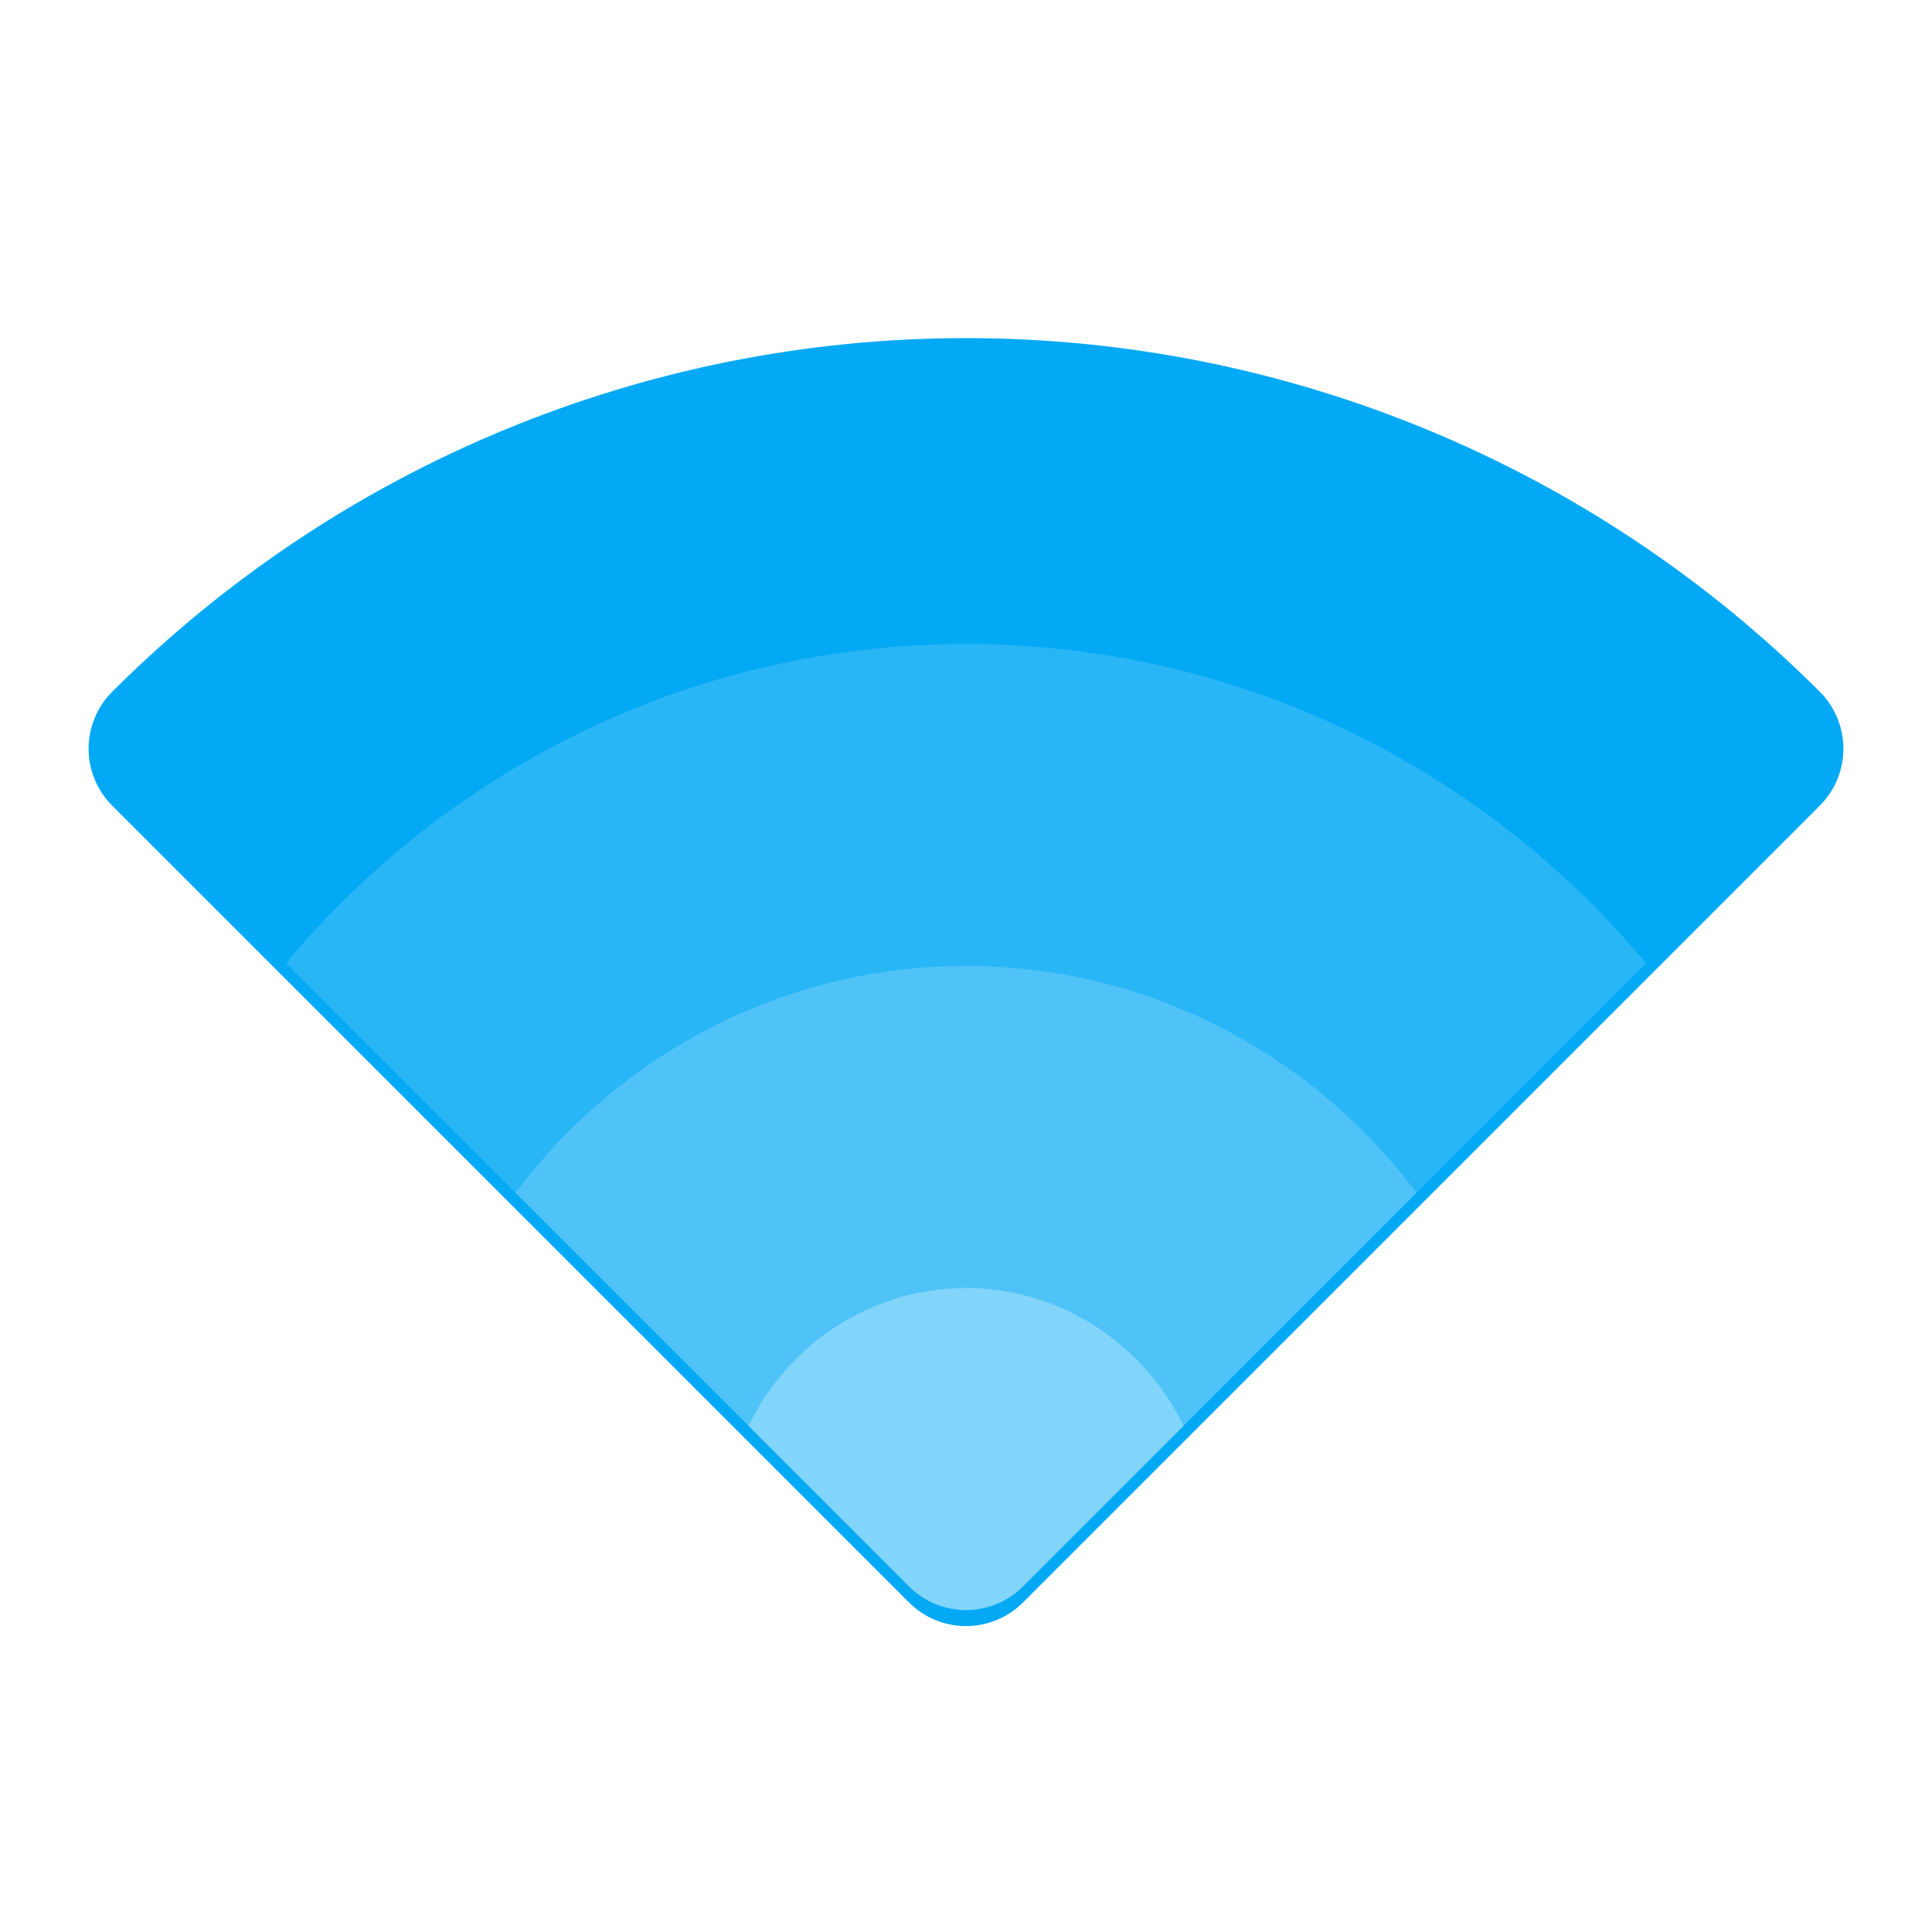 <?xml version="1.0" encoding="UTF-8" standalone="no"?>
<!-- Created with Inkscape (http://www.inkscape.org/) -->

<svg
   xmlns:dc="http://purl.org/dc/elements/1.1/"
   xmlns:cc="http://creativecommons.org/ns#"
   xmlns:rdf="http://www.w3.org/1999/02/22-rdf-syntax-ns#"
   xmlns:svg="http://www.w3.org/2000/svg"
   xmlns="http://www.w3.org/2000/svg"
   xmlns:sodipodi="http://sodipodi.sourceforge.net/DTD/sodipodi-0.dtd"
   xmlns:inkscape="http://www.inkscape.org/namespaces/inkscape"
   width="48"
   height="48"
   id="svg4152"
   version="1.1"
   inkscape:version="0.92.1 r"
   viewBox="0 0 48 48"
   sodipodi:docname="network-wireless.svg">
  <defs
     id="defs4154">
    <filter
       style="color-interpolation-filters:sRGB;"
       inkscape:label="Drop Shadow"
       id="filter4178">
      <feFlood
         flood-opacity="0.298"
         flood-color="rgb(0,0,0)"
         result="flood"
         id="feFlood4180" />
      <feComposite
         in="flood"
         in2="SourceGraphic"
         operator="in"
         result="composite1"
         id="feComposite4182" />
      <feGaussianBlur
         in="composite1"
         stdDeviation="0.8"
         result="blur"
         id="feGaussianBlur4184" />
      <feOffset
         dx="0"
         dy="0.4"
         result="offset"
         id="feOffset4186" />
      <feComposite
         in="SourceGraphic"
         in2="offset"
         operator="over"
         result="composite2"
         id="feComposite4188" />
    </filter>
    <filter
       style="color-interpolation-filters:sRGB;"
       inkscape:label="Drop Shadow"
       id="filter4190">
      <feFlood
         flood-opacity="0.298"
         flood-color="rgb(0,0,0)"
         result="flood"
         id="feFlood4192" />
      <feComposite
         in="flood"
         in2="SourceGraphic"
         operator="in"
         result="composite1"
         id="feComposite4194" />
      <feGaussianBlur
         in="composite1"
         stdDeviation="0.8"
         result="blur"
         id="feGaussianBlur4196" />
      <feOffset
         dx="0"
         dy="0.4"
         result="offset"
         id="feOffset4198" />
      <feComposite
         in="SourceGraphic"
         in2="offset"
         operator="over"
         result="composite2"
         id="feComposite4200" />
    </filter>
    <clipPath
       clipPathUnits="userSpaceOnUse"
       id="clipPath4202">
      <rect
         style="color:#000000;clip-rule:nonzero;display:inline;overflow:visible;visibility:visible;opacity:1;isolation:auto;mix-blend-mode:normal;color-interpolation:sRGB;color-interpolation-filters:linearRGB;solid-color:#000000;solid-opacity:1;fill:#cfd8dc;fill-opacity:1;fill-rule:evenodd;stroke:none;stroke-width:2;stroke-linecap:round;stroke-linejoin:round;stroke-miterlimit:4;stroke-dasharray:none;stroke-dashoffset:0;stroke-opacity:1;color-rendering:auto;image-rendering:auto;shape-rendering:auto;text-rendering:auto;enable-background:accumulate"
         id="rect4204"
         width="12"
         height="10"
         x="50"
         y="-30"
         rx="0"
         ry="0" />
    </clipPath>
    <filter
       style="color-interpolation-filters:sRGB;"
       inkscape:label="Drop Shadow"
       id="filter4516">
      <feFlood
         flood-opacity="0.298"
         flood-color="rgb(0,0,0)"
         result="flood"
         id="feFlood4506" />
      <feComposite
         in="flood"
         in2="SourceGraphic"
         operator="in"
         result="composite1"
         id="feComposite4508" />
      <feGaussianBlur
         in="composite1"
         stdDeviation="0.8"
         result="blur"
         id="feGaussianBlur4510" />
      <feOffset
         dx="0"
         dy="0.4"
         result="offset"
         id="feOffset4512" />
      <feComposite
         in="SourceGraphic"
         in2="offset"
         operator="over"
         result="composite2"
         id="feComposite4514" />
    </filter>
    <filter
       style="color-interpolation-filters:sRGB"
       inkscape:label="Drop Shadow"
       id="filter4516-3">
      <feFlood
         flood-opacity="0.298"
         flood-color="rgb(0,0,0)"
         result="flood"
         id="feFlood4506-6" />
      <feComposite
         in="flood"
         in2="SourceGraphic"
         operator="in"
         result="composite1"
         id="feComposite4508-7" />
      <feGaussianBlur
         in="composite1"
         stdDeviation="0.8"
         result="blur"
         id="feGaussianBlur4510-5" />
      <feOffset
         dx="0"
         dy="0.4"
         result="offset"
         id="feOffset4512-3" />
      <feComposite
         in="SourceGraphic"
         in2="offset"
         operator="over"
         result="composite2"
         id="feComposite4514-5" />
    </filter>
    <filter
       style="color-interpolation-filters:sRGB"
       inkscape:label="Drop Shadow"
       id="filter4516-1">
      <feFlood
         flood-opacity="0.298"
         flood-color="rgb(0,0,0)"
         result="flood"
         id="feFlood4506-2" />
      <feComposite
         in="flood"
         in2="SourceGraphic"
         operator="in"
         result="composite1"
         id="feComposite4508-70" />
      <feGaussianBlur
         in="composite1"
         stdDeviation="0.8"
         result="blur"
         id="feGaussianBlur4510-9" />
      <feOffset
         dx="0"
         dy="0.4"
         result="offset"
         id="feOffset4512-36" />
      <feComposite
         in="SourceGraphic"
         in2="offset"
         operator="over"
         result="composite2"
         id="feComposite4514-0" />
    </filter>
  </defs>
  <sodipodi:namedview
     id="base"
     pagecolor="#ededed"
     bordercolor="#000000"
     borderopacity="0.498"
     inkscape:pageopacity="0"
     inkscape:pageshadow="2"
     inkscape:zoom="11.098901"
     inkscape:cx="14.930135"
     inkscape:cy="19.973982"
     inkscape:current-layer="layer1"
     showgrid="false"
     inkscape:grid-bbox="true"
     inkscape:document-units="px"
     inkscape:showpageshadow="false"
     borderlayer="true"
     inkscape:window-width="1920"
     inkscape:window-height="1012"
     inkscape:window-x="0"
     inkscape:window-y="32"
     inkscape:window-maximized="1">
    <inkscape:grid
       type="xygrid"
       id="grid4700"
       color="#000000"
       opacity="0.063"
       empcolor="#000000"
       empopacity="0.125"
       empspacing="4"
       spacingx="2"
       spacingy="2" />
  </sodipodi:namedview>
  <g
     id="layer1"
     inkscape:label="Layer 1"
     inkscape:groupmode="layer"
     transform="translate(0,32)">
    <path
       style="color:#000000;font-style:normal;font-variant:normal;font-weight:normal;font-stretch:normal;font-size:medium;line-height:normal;font-family:sans-serif;font-variant-ligatures:normal;font-variant-position:normal;font-variant-caps:normal;font-variant-numeric:normal;font-variant-alternates:normal;font-feature-settings:normal;text-indent:0;text-align:start;text-decoration:none;text-decoration-line:none;text-decoration-style:solid;text-decoration-color:#000000;letter-spacing:normal;word-spacing:normal;text-transform:none;writing-mode:lr-tb;direction:ltr;text-orientation:mixed;dominant-baseline:auto;baseline-shift:baseline;text-anchor:start;white-space:normal;shape-padding:0;clip-rule:nonzero;display:inline;overflow:visible;visibility:visible;opacity:1;isolation:auto;mix-blend-mode:normal;color-interpolation:sRGB;color-interpolation-filters:linearRGB;solid-color:#000000;solid-opacity:1;vector-effect:none;fill:#03a9f4;fill-opacity:1;fill-rule:nonzero;stroke:none;stroke-width:4;stroke-linecap:round;stroke-linejoin:round;stroke-miterlimit:4;stroke-dasharray:none;stroke-dashoffset:0;stroke-opacity:1;paint-order:normal;color-rendering:auto;image-rendering:auto;shape-rendering:auto;text-rendering:auto;enable-background:accumulate;filter:url(#filter4516)"
       d="m 24,-24 c -7.956,0 -15.587,3.162 -21.213,8.787 -0.781,0.781 -0.781,2.047 0,2.828 L 22.586,7.414 c 0.781,0.781 2.047,0.781 2.828,0 L 45.213,-12.385 c 0.781,-0.781 0.781,-2.047 0,-2.828 C 39.587,-20.838 31.956,-24 24,-24 Z"
       id="path4502"
       inkscape:connector-curvature="0"
       sodipodi:nodetypes="sccccccs" />
    <path
       style="color:#000000;font-style:normal;font-variant:normal;font-weight:normal;font-stretch:normal;font-size:medium;line-height:normal;font-family:sans-serif;font-variant-ligatures:normal;font-variant-position:normal;font-variant-caps:normal;font-variant-numeric:normal;font-variant-alternates:normal;font-feature-settings:normal;text-indent:0;text-align:start;text-decoration:none;text-decoration-line:none;text-decoration-style:solid;text-decoration-color:#000000;letter-spacing:normal;word-spacing:normal;text-transform:none;writing-mode:lr-tb;direction:ltr;text-orientation:mixed;dominant-baseline:auto;baseline-shift:baseline;text-anchor:start;white-space:normal;shape-padding:0;clip-rule:nonzero;display:inline;overflow:visible;visibility:visible;opacity:1;isolation:auto;mix-blend-mode:normal;color-interpolation:sRGB;color-interpolation-filters:linearRGB;solid-color:#000000;solid-opacity:1;vector-effect:none;fill:#29b6f6;fill-opacity:1;fill-rule:nonzero;stroke:none;stroke-width:4;stroke-linecap:round;stroke-linejoin:miter;stroke-miterlimit:4;stroke-dasharray:none;stroke-dashoffset:0;stroke-opacity:1;paint-order:normal;color-rendering:auto;image-rendering:auto;shape-rendering:auto;text-rendering:auto;enable-background:accumulate"
       d="M 24 16 C 17.219 16 11.143 19.089 7.104 23.932 L 22.586 39.414 C 22.976 39.804 23.488 40 24 40 C 24.512 40 25.024 39.804 25.414 39.414 L 40.896 23.932 C 36.857 19.089 30.781 16 24 16 z "
       transform="translate(0,-32)"
       id="path4551" />
    <path
       style="color:#000000;font-style:normal;font-variant:normal;font-weight:normal;font-stretch:normal;font-size:medium;line-height:normal;font-family:sans-serif;font-variant-ligatures:normal;font-variant-position:normal;font-variant-caps:normal;font-variant-numeric:normal;font-variant-alternates:normal;font-feature-settings:normal;text-indent:0;text-align:start;text-decoration:none;text-decoration-line:none;text-decoration-style:solid;text-decoration-color:#000000;letter-spacing:normal;word-spacing:normal;text-transform:none;writing-mode:lr-tb;direction:ltr;text-orientation:mixed;dominant-baseline:auto;baseline-shift:baseline;text-anchor:start;white-space:normal;shape-padding:0;clip-rule:nonzero;display:inline;overflow:visible;visibility:visible;opacity:1;isolation:auto;mix-blend-mode:normal;color-interpolation:sRGB;color-interpolation-filters:linearRGB;solid-color:#000000;solid-opacity:1;vector-effect:none;fill:#4fc3f7;fill-opacity:1;fill-rule:nonzero;stroke:none;stroke-width:4;stroke-linecap:round;stroke-linejoin:miter;stroke-miterlimit:4;stroke-dasharray:none;stroke-dashoffset:0;stroke-opacity:1;paint-order:normal;color-rendering:auto;image-rendering:auto;shape-rendering:auto;text-rendering:auto;enable-background:accumulate"
       d="M 24 24 C 19.427 24 15.365 26.224 12.807 29.635 L 22.586 39.414 C 22.976 39.804 23.488 40 24 40 C 24.512 40 25.024 39.804 25.414 39.414 L 35.193 29.635 C 32.635 26.224 28.573 24 24 24 z "
       transform="translate(0,-32)"
       id="path4551-2" />
    <path
       style="color:#000000;font-style:normal;font-variant:normal;font-weight:normal;font-stretch:normal;font-size:medium;line-height:normal;font-family:sans-serif;font-variant-ligatures:normal;font-variant-position:normal;font-variant-caps:normal;font-variant-numeric:normal;font-variant-alternates:normal;font-feature-settings:normal;text-indent:0;text-align:start;text-decoration:none;text-decoration-line:none;text-decoration-style:solid;text-decoration-color:#000000;letter-spacing:normal;word-spacing:normal;text-transform:none;writing-mode:lr-tb;direction:ltr;text-orientation:mixed;dominant-baseline:auto;baseline-shift:baseline;text-anchor:start;white-space:normal;shape-padding:0;clip-rule:nonzero;display:inline;overflow:visible;visibility:visible;opacity:1;isolation:auto;mix-blend-mode:normal;color-interpolation:sRGB;color-interpolation-filters:linearRGB;solid-color:#000000;solid-opacity:1;vector-effect:none;fill:#81d4fa;fill-opacity:1;fill-rule:nonzero;stroke:none;stroke-width:4;stroke-linecap:round;stroke-linejoin:miter;stroke-miterlimit:4;stroke-dasharray:none;stroke-dashoffset:0;stroke-opacity:1;paint-order:normal;color-rendering:auto;image-rendering:auto;shape-rendering:auto;text-rendering:auto;enable-background:accumulate"
       d="M 24 32 C 21.631 32 19.568 33.408 18.596 35.424 L 22.586 39.414 C 22.976 39.804 23.488 40 24 40 C 24.512 40 25.024 39.804 25.414 39.414 L 29.404 35.424 C 28.432 33.408 26.369 32 24 32 z "
       transform="translate(0,-32)"
       id="path4551-2-9" />
  </g>
</svg>

